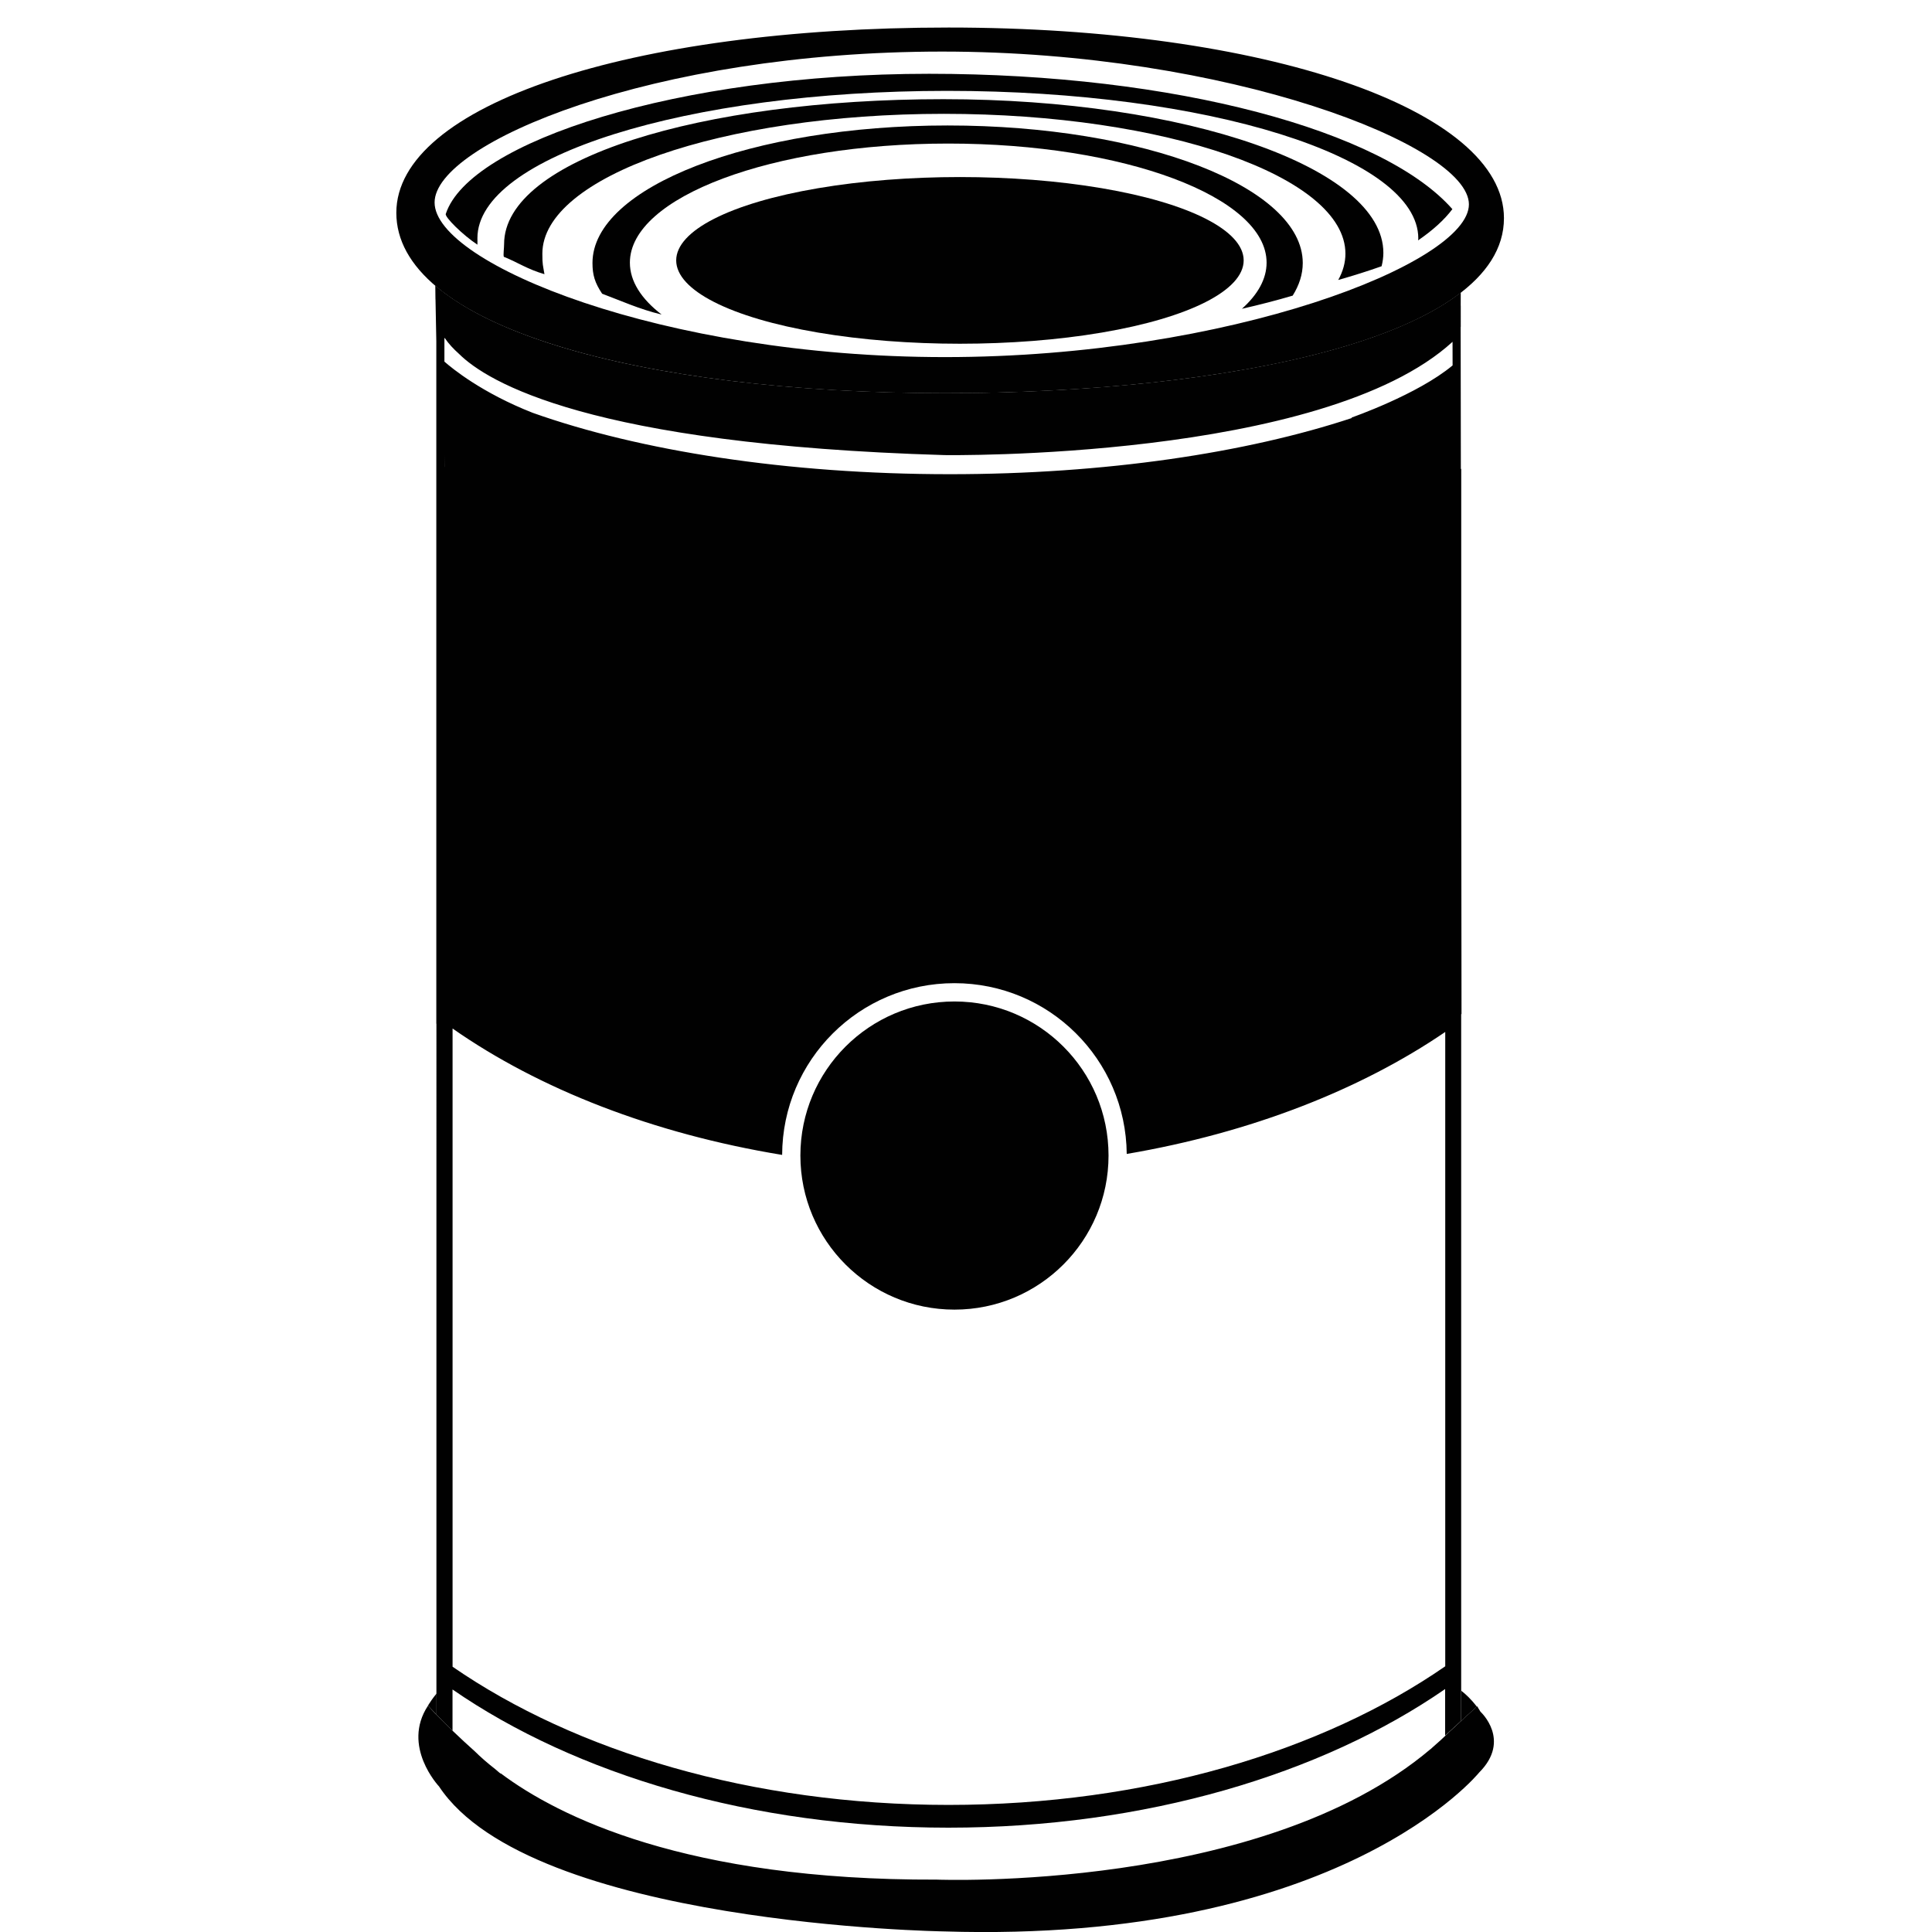 <?xml version="1.0" encoding="utf-8"?>
<!-- Generator: Adobe Illustrator 16.0.0, SVG Export Plug-In . SVG Version: 6.00 Build 0)  -->
<!DOCTYPE svg PUBLIC "-//W3C//DTD SVG 1.1//EN" "http://www.w3.org/Graphics/SVG/1.1/DTD/svg11.dtd">
<svg version="1.1" id="Layer_1" xmlns="http://www.w3.org/2000/svg" xmlns:xlink="http://www.w3.org/1999/xlink" x="0px" y="0px"
	 width="36px" height="36px" viewBox="0 0 36 36" enable-background="new 0 0 36 36" xml:space="preserve">
<path fill="#010101" d="M17.677,0.513c-5.964,0-10.292,1.451-10.292,3.452c0,1.012,1.034,1.869,2.993,2.477
	c1.835,0.57,4.404,0.885,7.23,0.885c5.183,0,10.416-1.01,10.416-3.262C28.024,2.04,23.576,0.513,17.677,0.513z M8.098,3.773
	c0-1.104,4.061-2.812,9.458-2.812c5.323,0,9.815,1.749,9.815,2.847c0,1.097-4.471,2.846-9.765,2.846
	C12.358,6.654,8.098,4.912,8.098,3.773z"/>
<ellipse id="Inner_circle_2_" fill="#010101" cx="17.887" cy="4.852" rx="5.287" ry="1.553"/>
<g id="Second_Ring_2_">
	<path fill="#010101" d="M17.658,2.338c-3.655,0-6.618,1.147-6.618,2.562c0,0.223,0.043,0.368,0.18,0.573
		c0.312,0.116,0.703,0.293,1.108,0.388c-0.379-0.292-0.591-0.62-0.591-0.967c0-1.225,2.655-2.219,5.932-2.219
		c3.276,0,5.932,0.994,5.932,2.219c0,0.305-0.164,0.595-0.46,0.86c0.329-0.075,0.643-0.156,0.938-0.243
		c0.003-0.001,0.005-0.002,0.008-0.002c0.122-0.195,0.188-0.398,0.188-0.608C24.275,3.485,21.313,2.338,17.658,2.338z"/>
</g>
<g id="Third_ring_2_">
	<path fill="#010101" d="M25.744,4.961c0.021-0.083,0.033-0.166,0.033-0.25c0-1.582-3.671-2.863-8.198-2.863
		c-4.528,0-8.186,1.12-8.186,2.702c0,0.076-0.018,0.198-0.005,0.235c0.264,0.106,0.435,0.23,0.757,0.324
		c-0.028-0.175-0.039-0.168-0.039-0.382c0-1.438,3.35-2.606,7.482-2.606c4.132,0,7.482,1.167,7.482,2.606
		c0,0.167-0.046,0.331-0.134,0.49C25.223,5.135,25.493,5.05,25.744,4.961z"/>
</g>
<g id="forth_ring_2_">
	<path fill="#010101" d="M27.063,3.897c-1.282-1.46-5.162-2.522-9.75-2.522c-4.684,0-8.563,1.268-9.006,2.609
		C8.278,4.039,8.626,4.382,8.896,4.559c0.002-0.047,0-0.074,0-0.121c0-1.519,3.906-2.745,8.753-2.745
		c4.849,0,8.779,1.232,8.779,2.751c0,0.012-0.002,0.023-0.004,0.035C26.701,4.289,26.914,4.095,27.063,3.897z"/>
</g>
<path fill="#010101" d="M27.587,31.896c-0.024-0.036-0.043-0.068-0.064-0.101c-0.169,0.155-0.35,0.32-0.503,0.463
	c-0.007,0.006-0.012,0.011-0.012,0.011c-0.104,0.104-0.213,0.203-0.324,0.299c-0.018,0.015-0.027,0.025-0.027,0.025v-0.002
	c-3.15,2.67-9.199,2.433-9.199,2.433c-4.677,0.017-7.058-1.179-8.126-1.979l-0.008,0.001c0,0-0.036-0.028-0.095-0.08
	c-0.158-0.123-0.281-0.233-0.377-0.328c-0.269-0.241-0.605-0.556-0.877-0.855c-0.5,0.758,0.205,1.504,0.205,1.504
	c1.711,2.586,9.408,2.702,9.408,2.702c7.4,0.231,9.974-2.961,9.974-2.961C28.166,32.423,27.587,31.896,27.587,31.896z"/>
<circle fill="#010101" cx="17.785" cy="21.532" r="2.871"/>
<g>
	<path fill="#010101" d="M27.522,31.795c-0.002,0.002-0.003,0.003-0.004,0.004c0.022,0.031,0.046,0.062,0.068,0.097
		C27.563,31.859,27.544,31.827,27.522,31.795z"/>
	<polygon fill="#010101" points="27.02,32.258 27.02,32.258 27.02,32.258 	"/>
	<path fill="#010101" d="M27.229,31.505v0.561c-0.02,0.018-0.037,0.034-0.057,0.053c0.112-0.104,0.231-0.215,0.347-0.319
		C27.411,31.661,27.309,31.566,27.229,31.505z"/>
</g>
<g>
	<path fill="#010101" d="M7.974,31.782C7.983,31.768,7.99,31.755,8,31.741c0,0,0.056-0.089,0.134-0.184v0.393L7.974,31.782z"/>
</g>
<path fill="#010101" d="M27.228,13.624V8.74c-0.004-0.001-0.006-0.003-0.007-0.004l-0.004-2.644l0.002-0.001V5.696l-0.001,0
	l0.001-0.245c-1.66,1.284-5.646,1.874-9.609,1.874c-2.828,0-5.396-0.314-7.23-0.883C9.374,6.129,8.614,5.751,8.111,5.321
	l0.003,0.258h0.001l0.015,0.779h0v12.717h0.002V31.95c0.098,0.102,0.198,0.201,0.3,0.3v-0.769c2.289,1.581,5.577,2.575,9.24,2.575
	c3.669,0,6.964-0.998,9.256-2.583v0.868c0.025-0.025,0.053-0.049,0.078-0.073c0,0,0.005-0.005,0.012-0.011
	c0.066-0.062,0.136-0.126,0.209-0.192V18.897h0.006L27.228,13.624z M8.281,8.7V8.481l0.001,0.217C8.282,8.699,8.282,8.699,8.281,8.7
	z M26.93,31.049c-2.292,1.586-5.587,2.583-9.256,2.583c-3.663,0-6.951-0.995-9.241-2.575V19.165c1.615,1.129,3.737,1.96,6.141,2.355
	c0.006-1.769,1.441-3.2,3.21-3.2c1.764,0,3.195,1.422,3.211,3.182c2.312-0.394,4.356-1.196,5.935-2.273V31.049L26.93,31.049z
	 M25.183,7.781l0.007,0.008c-1.964,0.65-4.596,1.047-7.492,1.047c-3.035,0-5.781-0.437-7.77-1.143
	C8.98,7.321,8.421,6.862,8.281,6.738V6.302l0.006-0.004c0.069,0.104,0.164,0.205,0.266,0.296C9.076,7.113,10.979,8.282,17.6,8.48
	c0,0,7.046,0.105,9.466-2.111l0.001,0.44C26.414,7.354,25.183,7.781,25.183,7.781z"/>
</svg>
